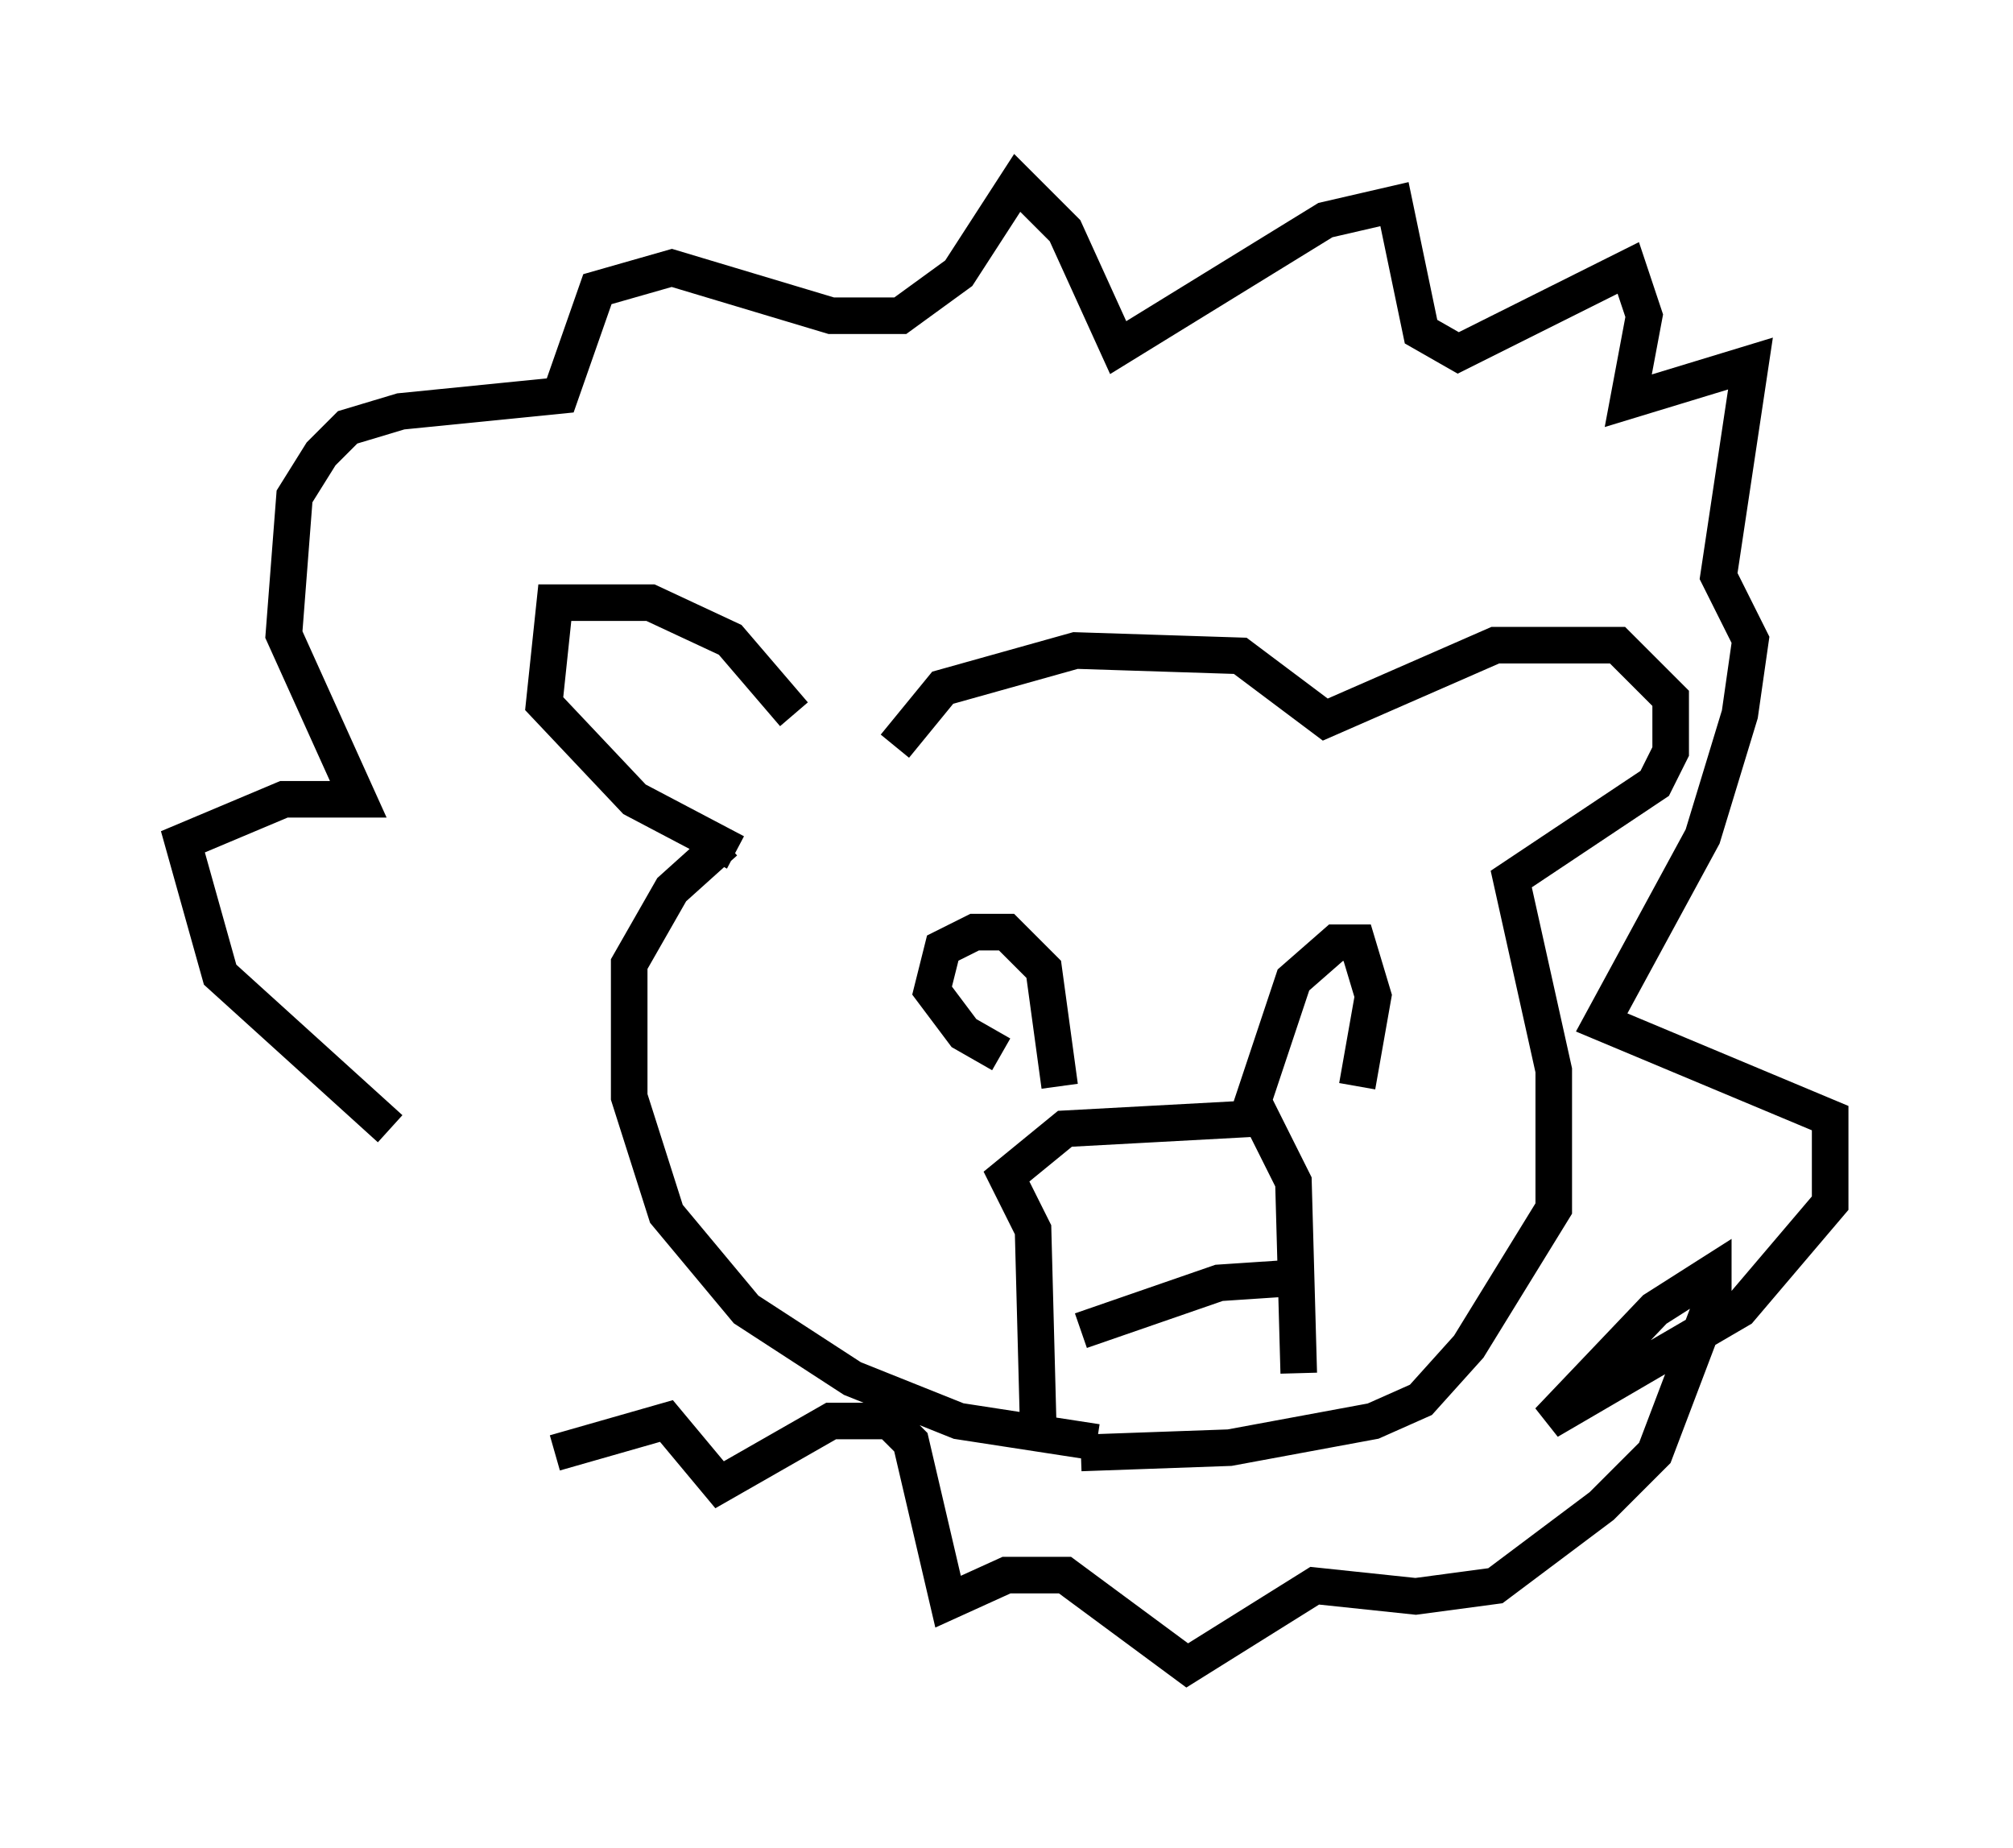 <?xml version="1.0" encoding="utf-8" ?>
<svg baseProfile="full" height="50.525" version="1.1" width="55.028" xmlns="http://www.w3.org/2000/svg" xmlns:ev="http://www.w3.org/2001/xml-events" xmlns:xlink="http://www.w3.org/1999/xlink"><defs /><rect fill="white" height="50.525" width="55.028" x="0" y="0" /><path d="M22.14, 20.832 m-0.436, -1.307 l-1.743, -2.034 -2.179, -1.017 l-2.615, 0.0 -0.291, 2.76 l2.469, 2.615 2.76, 1.453 m4.358, -2.905 l1.307, -1.598 3.631, -1.017 l4.503, 0.145 2.324, 1.743 l4.648, -2.034 3.341, 0.0 l1.453, 1.453 0.0, 1.453 l-0.436, 0.872 -3.922, 2.615 l1.162, 5.229 0.0, 3.777 l-2.324, 3.777 -1.307, 1.453 l-1.307, 0.581 -3.922, 0.726 l-4.067, 0.145 m0.436, -0.291 l-3.777, -0.581 -2.905, -1.162 l-2.905, -1.888 -2.179, -2.615 l-1.017, -3.196 0.0, -3.631 l1.162, -2.034 1.453, -1.307 m8.57, 16.123 l-0.145, -5.52 -0.726, -1.453 l1.598, -1.307 5.374, -0.291 l0.872, 1.743 0.145, 5.229 m-5.955, -1.162 l3.777, -1.307 2.179, -0.145 m-6.536, -5.229 l-0.436, -3.196 -1.017, -1.017 l-0.872, 0.0 -0.872, 0.436 l-0.291, 1.162 0.872, 1.162 l1.017, 0.581 m6.682, 1.888 l1.307, -3.922 1.162, -1.017 l0.581, 0.0 0.436, 1.453 l-0.436, 2.469 m-26.436, 1.162 l-4.648, -4.212 -1.017, -3.631 l2.76, -1.162 2.034, 0.0 l-2.034, -4.503 0.291, -3.777 l0.726, -1.162 0.726, -0.726 l1.453, -0.436 4.358, -0.436 l1.017, -2.905 2.034, -0.581 l4.358, 1.307 1.888, 0.0 l1.598, -1.162 1.598, -2.469 l1.307, 1.307 1.453, 3.196 l5.665, -3.486 1.888, -0.436 l0.726, 3.486 1.017, 0.581 l4.648, -2.324 0.436, 1.307 l-0.436, 2.324 3.341, -1.017 l-0.872, 5.81 0.872, 1.743 l-0.291, 2.034 -1.017, 3.341 l-2.76, 5.084 6.246, 2.615 l0.0, 2.324 -2.469, 2.905 l-5.229, 3.05 2.905, -3.05 l1.598, -1.017 0.0, 0.726 l-1.598, 4.212 -1.453, 1.453 l-2.905, 2.179 -2.179, 0.291 l-2.76, -0.291 -3.486, 2.179 l-3.341, -2.469 -1.598, 0.0 l-1.598, 0.726 -1.017, -4.358 l-0.581, -0.581 -1.598, 0.0 l-3.05, 1.743 -1.453, -1.743 l-3.05, 0.872 " fill="none" stroke="black" stroke-width="1" /></svg>